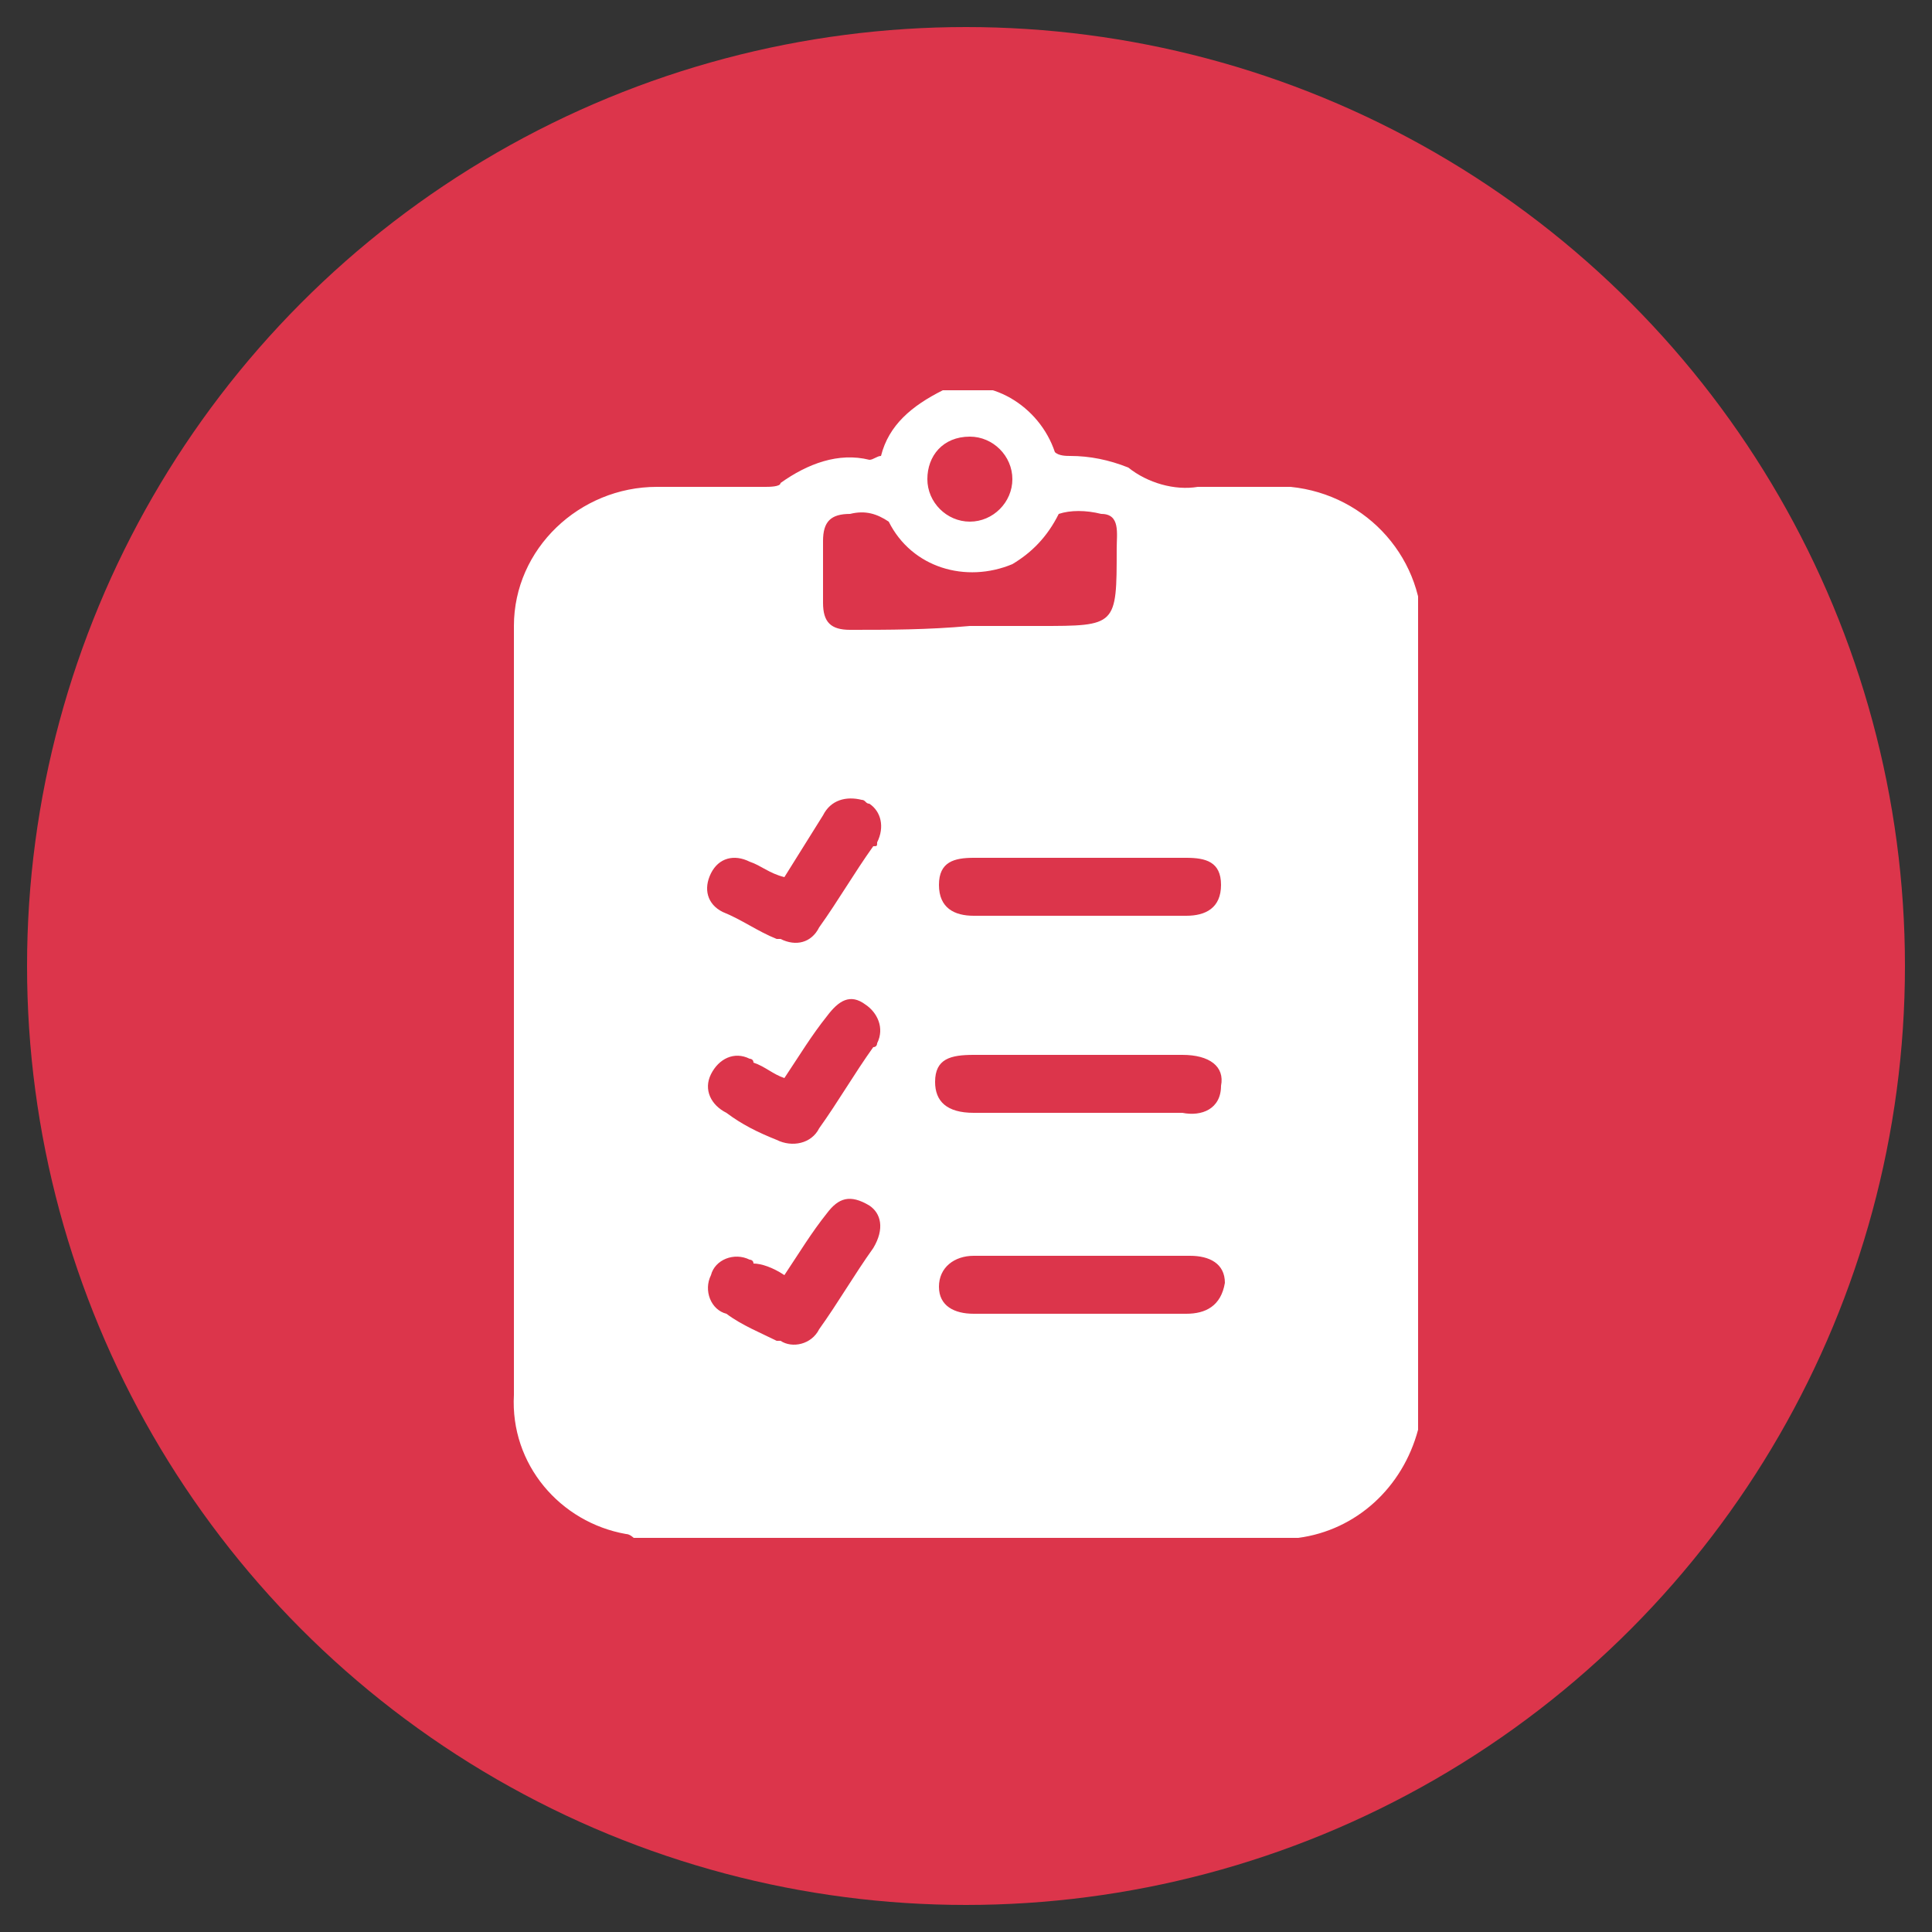 <?xml version="1.0" encoding="utf-8"?>
<!-- Generator: Adobe Illustrator 26.3.1, SVG Export Plug-In . SVG Version: 6.00 Build 0)  -->
<svg version="1.1" id="Layer_1" xmlns="http://www.w3.org/2000/svg" xmlns:xlink="http://www.w3.org/1999/xlink" x="0px" y="0px"
	 viewBox="0 0 50 50" style="enable-background:new 0 0 50 50;" xml:space="preserve">
<rect x="0" y="0" width="50" height="50" fill="#333333" stroke="none"/>
<style type="text/css">
	.st0{fill:#DC354B;}
	.st1{clip-path:url(#SVGID_00000145050617919594810270000012318784439334247848_);}
	.st2{fill:#FFFFFF;}
</style>
<circle class="st0" cx="25" cy="25" r="24.3"/>
<g id="Grupo_33" transform="translate(14 11)">
	<g>
		<defs>
			<rect id="SVGID_1_" x="-0.8" y="-0.9" width="23.5" height="29.7"/>
		</defs>
		<clipPath id="SVGID_00000013878318998757937620000010942698357420508305_">
			<use xlink:href="#SVGID_1_"  style="overflow:visible;"/>
		</clipPath>
		<g id="Grupo_32" style="clip-path:url(#SVGID_00000013878318998757937620000010942698357420508305_);">
			<path id="Trazado_88" class="st2" d="M22.8,5.5c0.1-2-1.4-3.7-3.4-3.9c-0.2,0-0.3,0-0.5,0c-0.6,0-1.3,0-1.9,0
				c-0.6,0.1-1.3-0.1-1.8-0.5c-0.5-0.2-1-0.3-1.5-0.3c-0.1,0-0.3,0-0.4-0.1c-0.4-1.2-1.7-2-2.9-1.6C9.6-0.5,9,0,8.8,0.8
				c-0.1,0-0.2,0.1-0.3,0.1C7.7,0.7,6.9,1,6.2,1.5C6.2,1.6,5.9,1.6,5.8,1.6c-0.9,0-1.9,0-2.8,0c-2,0-3.7,1.6-3.7,3.6
				c0,0,0,0.1,0,0.1c0,6.6,0,13.2,0,19.8c-0.1,1.8,1.2,3.3,2.9,3.6c0.1,0,0.2,0.1,0.2,0.1h17.2c1.5-0.2,2.7-1.3,3.1-2.8
				c0.1-0.4,0.1-0.7,0.1-1.1C22.8,18.5,22.8,12,22.8,5.5 M16.7,11.2c0.5,0,0.9,0.1,0.9,0.7s-0.4,0.8-0.9,0.8h-2.8
				c-0.9,0-1.8,0-2.7,0c-0.5,0-0.9-0.2-0.9-0.8c0-0.6,0.4-0.7,0.9-0.7C13,11.2,14.9,11.2,16.7,11.2 M11.1,0.3c0.6,0,1.1,0.5,1.1,1.1
				s-0.5,1.1-1.1,1.1c-0.6,0-1.1-0.5-1.1-1.1S10.4,0.3,11.1,0.3L11.1,0.3 M8.6,21.3c-0.5,0.7-0.9,1.4-1.4,2.1
				c-0.2,0.4-0.7,0.5-1,0.3c0,0-0.1,0-0.1,0c-0.4-0.2-0.9-0.4-1.3-0.7c-0.4-0.1-0.6-0.6-0.4-1c0.1-0.4,0.6-0.6,1-0.4
				c0,0,0.1,0,0.1,0.1C5.7,21.7,6,21.8,6.3,22c0.4-0.6,0.7-1.1,1.1-1.6C7.7,20,8,19.9,8.5,20.2C8.8,20.4,8.9,20.8,8.6,21.3
				C8.7,21.2,8.7,21.2,8.6,21.3 M8.6,16.1c-0.5,0.7-0.9,1.4-1.4,2.1c-0.2,0.4-0.7,0.5-1.1,0.3c0,0,0,0,0,0c-0.5-0.2-0.9-0.4-1.3-0.7
				c-0.4-0.2-0.6-0.6-0.4-1c0.2-0.4,0.6-0.6,1-0.4c0,0,0.1,0,0.1,0.1c0.3,0.1,0.5,0.3,0.8,0.4c0.4-0.6,0.7-1.1,1.1-1.6
				C7.7,14.9,8,14.7,8.4,15c0.3,0.2,0.5,0.6,0.3,1C8.7,16,8.7,16.1,8.6,16.1 M8.6,10.9c-0.5,0.7-0.9,1.4-1.4,2.1
				c-0.2,0.4-0.6,0.5-1,0.3c0,0,0,0-0.1,0c-0.5-0.2-0.9-0.5-1.4-0.7c-0.4-0.2-0.5-0.6-0.3-1c0.2-0.4,0.6-0.5,1-0.3
				c0.3,0.1,0.5,0.3,0.9,0.4l1-1.6c0.2-0.4,0.6-0.5,1-0.4c0.1,0,0.1,0.1,0.2,0.1c0.3,0.2,0.4,0.6,0.2,1C8.7,10.9,8.7,10.9,8.6,10.9
				 M8,5.3c-0.5,0-0.7-0.2-0.7-0.7c0-0.5,0-1.1,0-1.6c0-0.5,0.2-0.7,0.7-0.7c0.4-0.1,0.7,0,1,0.2c0.6,1.2,2,1.6,3.2,1.1
				c0.5-0.3,0.9-0.7,1.2-1.3c0.3-0.1,0.7-0.1,1.1,0c0.5,0,0.4,0.5,0.4,0.9c0,2,0,2-2,2h-1.8C10,5.3,9,5.3,8,5.3 M16.7,23
				c-0.9,0-1.9,0-2.8,0c-0.9,0-1.8,0-2.7,0c-0.5,0-0.9-0.2-0.9-0.7c0-0.5,0.4-0.8,0.9-0.8c1.9,0,3.7,0,5.6,0c0.5,0,0.9,0.2,0.9,0.7
				C17.6,22.8,17.2,23,16.7,23 M17.6,17.1c0,0.6-0.5,0.8-1,0.7c-0.9,0-1.8,0-2.7,0c-0.9,0-1.8,0-2.7,0c-0.7,0-1-0.3-1-0.8
				c0-0.6,0.4-0.7,1-0.7c1.8,0,3.6,0,5.4,0C17.3,16.3,17.7,16.6,17.6,17.1"/>
		</g>
	</g>
</g>
</svg>
